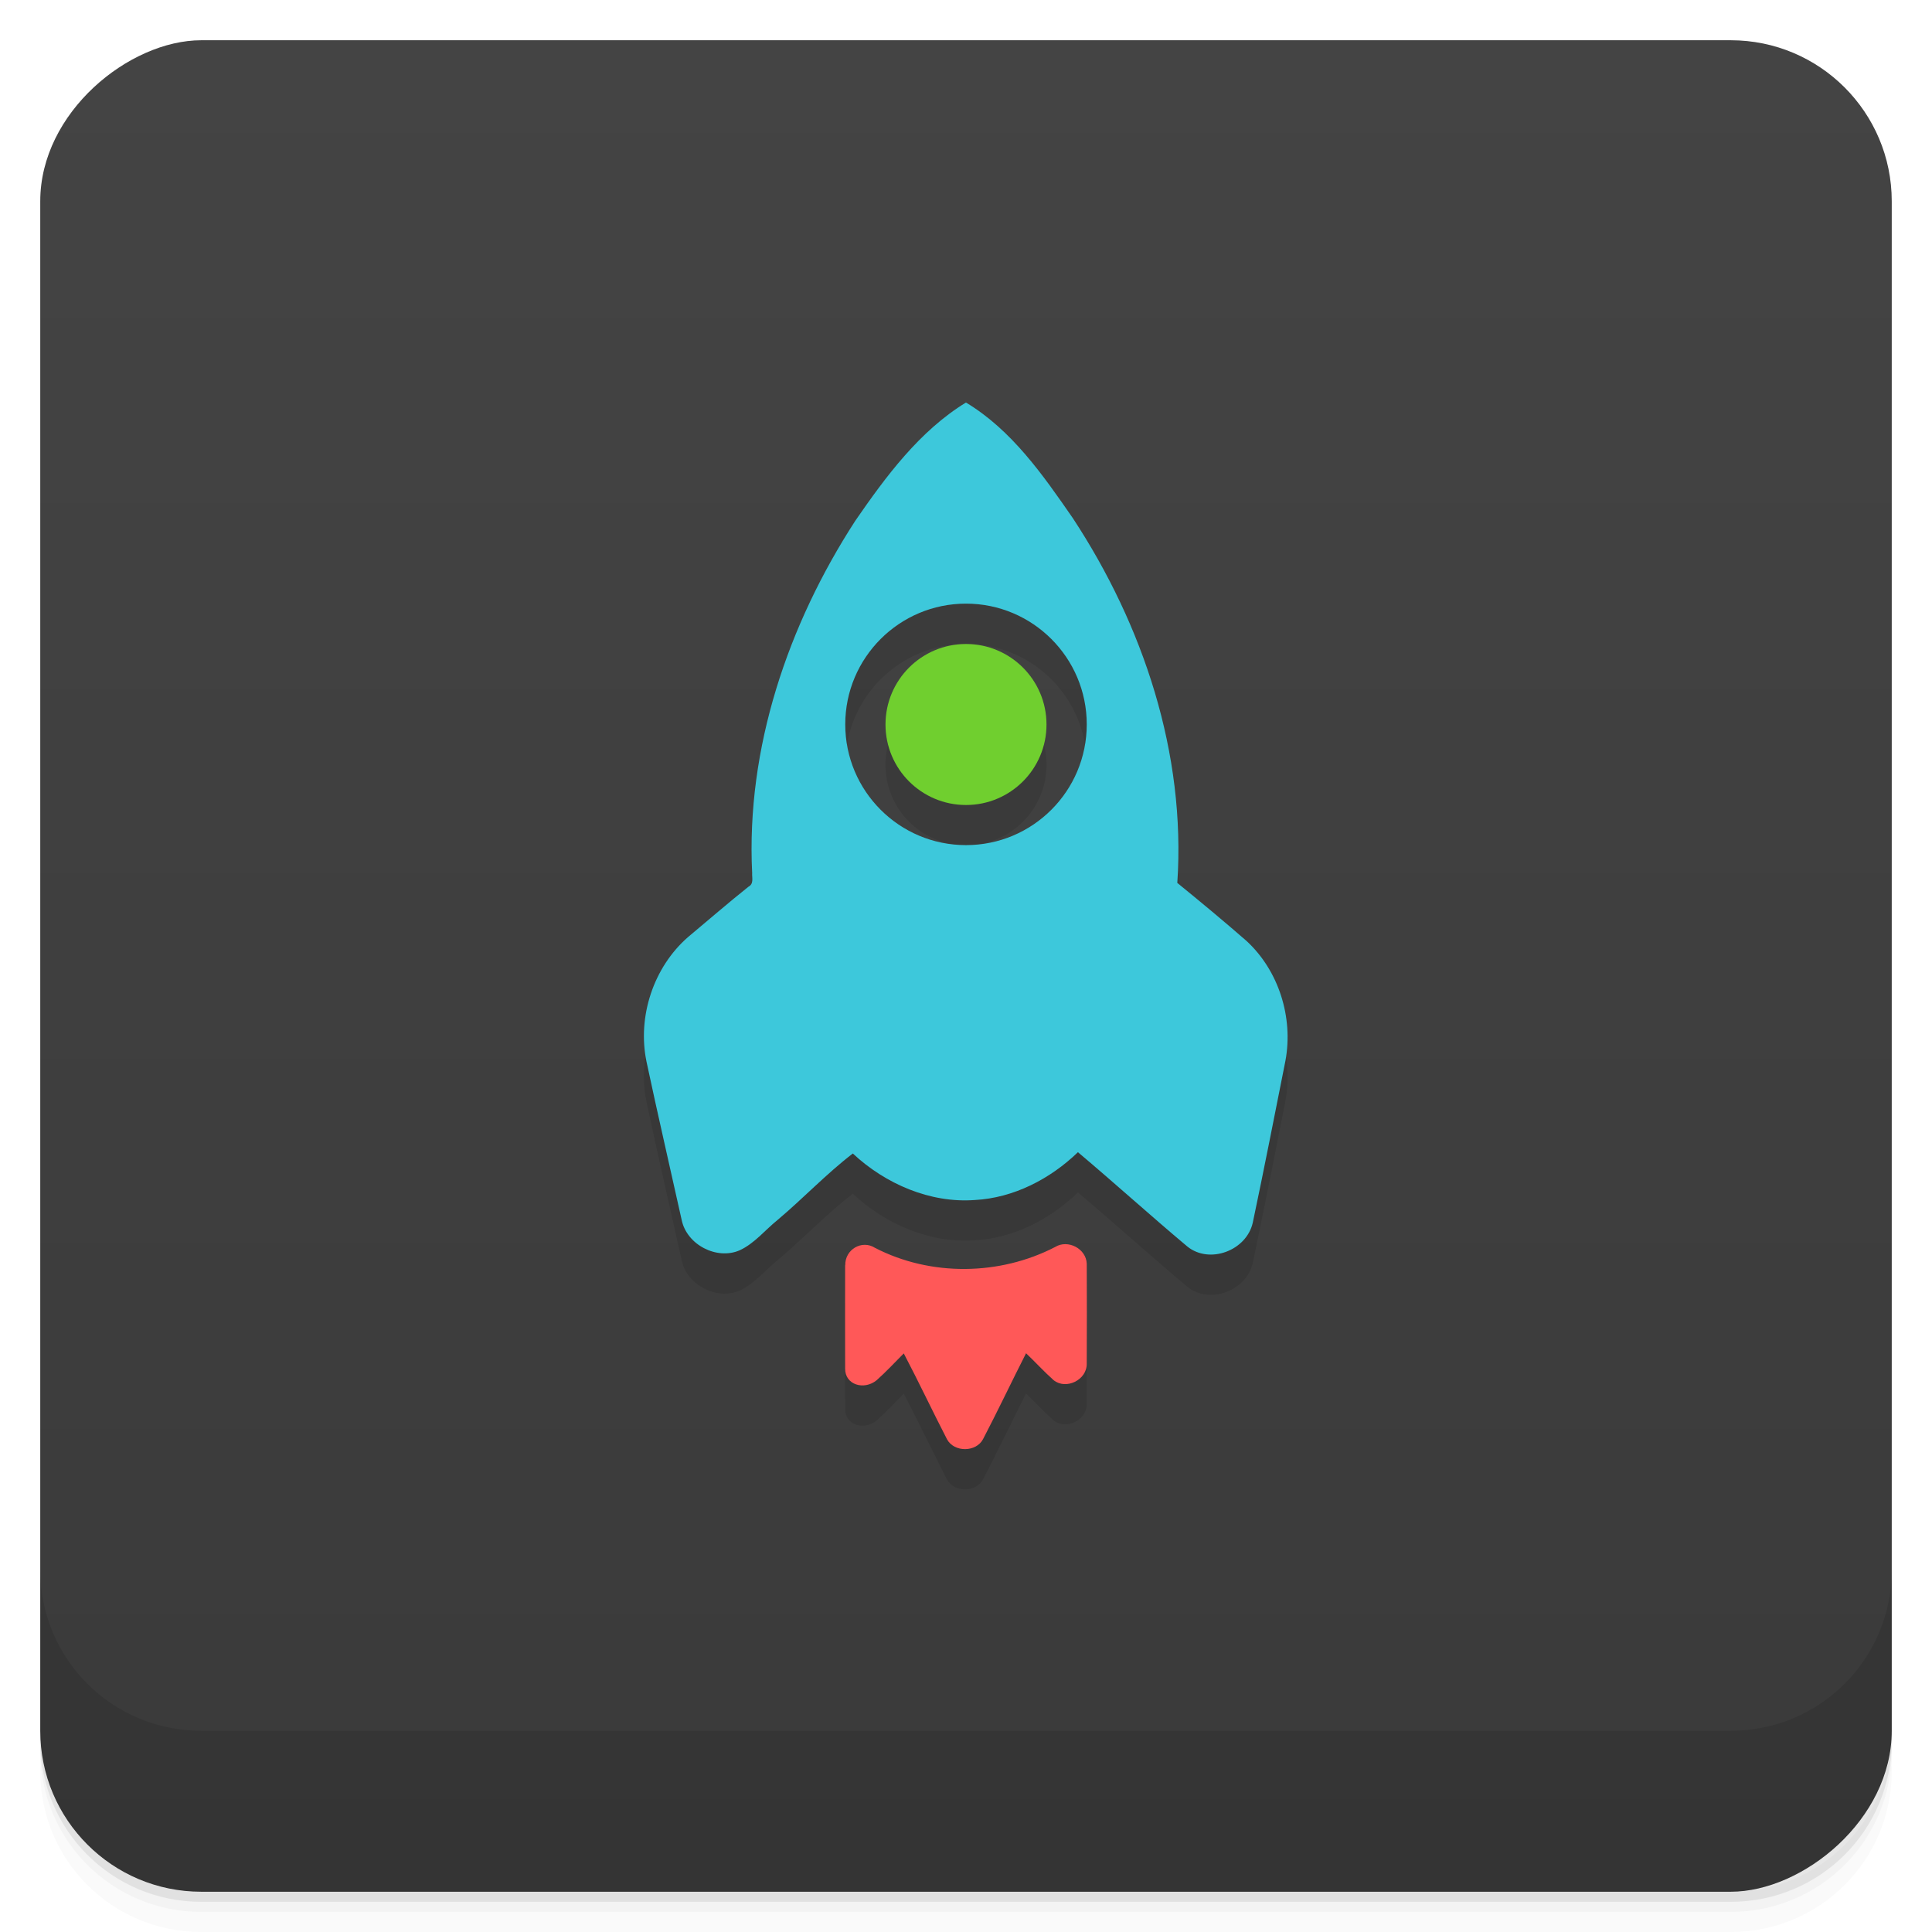 <svg viewBox="0 0 48 48" xmlns="http://www.w3.org/2000/svg">
 <defs>
  <linearGradient id="linearGradient3764" x1="1" x2="47" gradientTransform="translate(-48 .002)" gradientUnits="userSpaceOnUse">
   <stop stop-color="#3a3a3a" offset="0"/>
   <stop stop-color="#444" offset="1"/>
  </linearGradient>
  <clipPath id="clipPath-792710928">
   <g transform="translate(0 -1004.4)">
    <rect x="1" y="1005.4" width="46" height="46" rx="4" fill="#1890d0"/>
   </g>
  </clipPath>
  <clipPath id="clipPath-806779512">
   <g transform="translate(0 -1004.4)">
    <rect x="1" y="1005.4" width="46" height="46" rx="4" fill="#1890d0"/>
   </g>
  </clipPath>
 </defs>
 <g>
  <path d="m1 43v0.25c0 2.216 1.784 4 4 4h38c2.216 0 4-1.784 4-4v-0.25c0 2.216-1.784 4-4 4h-38c-2.216 0-4-1.784-4-4zm0 0.5v0.5c0 2.216 1.784 4 4 4h38c2.216 0 4-1.784 4-4v-0.5c0 2.216-1.784 4-4 4h-38c-2.216 0-4-1.784-4-4z" opacity=".02"/>
  <path d="m1 43.25v0.25c0 2.216 1.784 4 4 4h38c2.216 0 4-1.784 4-4v-0.25c0 2.216-1.784 4-4 4h-38c-2.216 0-4-1.784-4-4z" opacity=".05"/>
  <path d="m1 43v0.25c0 2.216 1.784 4 4 4h38c2.216 0 4-1.784 4-4v-0.25c0 2.216-1.784 4-4 4h-38c-2.216 0-4-1.784-4-4z" opacity=".1"/>
 </g>
 <g>
  <rect transform="rotate(-90)" x="-47" y="1" width="46" height="46" rx="4" fill="url(#linearGradient3764)"/>
 </g>
 <g>
  <g clip-path="url(#clipPath-792710928)">
   <g opacity=".1">
    <g>
     <g>
      <path d="m24 11c-1.152 0.703-1.996 1.844-2.75 2.938-1.672 2.578-2.715 5.648-2.563 8.75-8e-3 0.125 0.047 0.27-0.094 0.344-0.508 0.406-1 0.832-1.5 1.25-0.859 0.75-1.262 1.977-1.031 3.094 0.281 1.32 0.582 2.617 0.875 3.938 0.129 0.613 0.871 0.996 1.438 0.75 0.367-0.168 0.629-0.5 0.938-0.75 0.641-0.539 1.219-1.152 1.875-1.656 0.805 0.754 1.922 1.238 3.03 1.156 0.961-0.051 1.871-0.52 2.563-1.188 0.91 0.766 1.805 1.578 2.719 2.344 0.551 0.445 1.469 0.102 1.625-0.594 0.285-1.348 0.543-2.676 0.813-4.03 0.195-1.074-0.168-2.23-0.969-2.969-0.559-0.488-1.152-0.98-1.719-1.441 0.215-3.215-0.844-6.398-2.594-9.06-0.742-1.074-1.52-2.191-2.656-2.875m0 4.996c1.656 0 3 1.344 3 3s-1.344 3-3 3-3-1.344-3-3 1.344-3 3-3"/>
      <path d="m21 32.434c-8e-3 -0.391 0.414-0.641 0.742-0.43 1.379 0.711 3.094 0.691 4.473-0.023 0.313-0.195 0.773 0.039 0.785 0.418 4e-3 0.828 4e-3 1.656 0 2.48 8e-3 0.406-0.516 0.66-0.824 0.41-0.238-0.211-0.453-0.449-0.684-0.668-0.359 0.707-0.699 1.426-1.066 2.129-0.172 0.336-0.723 0.336-0.898 8e-3 -0.363-0.703-0.703-1.426-1.074-2.133-0.223 0.223-0.438 0.457-0.676 0.668-0.313 0.254-0.785 0.113-0.781-0.289-4e-3 -0.816 0-1.754 0-2.57m4e-3 0"/>
      <path d="m26 19c0 1.105-0.895 2-2 2s-2-0.895-2-2 0.895-2 2-2 2 0.895 2 2"/>
     </g>
    </g>
   </g>
  </g>
 </g>
 <g>
  <g clip-path="url(#clipPath-806779512)">
   <g transform="translate(0,-1)">
    <g>
     <g>
      <path d="m24 11c-1.152 0.703-1.996 1.844-2.75 2.938-1.672 2.578-2.715 5.648-2.563 8.75-8e-3 0.125 0.047 0.27-0.094 0.344-0.508 0.406-1 0.832-1.5 1.25-0.859 0.75-1.262 1.977-1.031 3.094 0.281 1.32 0.582 2.617 0.875 3.938 0.129 0.613 0.871 0.996 1.438 0.75 0.367-0.168 0.629-0.5 0.938-0.75 0.641-0.539 1.219-1.152 1.875-1.656 0.805 0.754 1.922 1.238 3.03 1.156 0.961-0.051 1.871-0.52 2.563-1.188 0.91 0.766 1.805 1.578 2.719 2.344 0.551 0.445 1.469 0.102 1.625-0.594 0.285-1.348 0.543-2.676 0.813-4.03 0.195-1.074-0.168-2.23-0.969-2.969-0.559-0.488-1.152-0.98-1.719-1.441 0.215-3.215-0.844-6.398-2.594-9.06-0.742-1.074-1.52-2.191-2.656-2.875m0 4.996c1.656 0 3 1.344 3 3s-1.344 3-3 3-3-1.344-3-3 1.344-3 3-3" fill="#3dc8db"/>
      <path d="m21 32.434c-8e-3 -0.391 0.414-0.641 0.742-0.43 1.379 0.711 3.094 0.691 4.473-0.023 0.313-0.195 0.773 0.039 0.785 0.418 4e-3 0.828 4e-3 1.656 0 2.48 8e-3 0.406-0.516 0.66-0.824 0.41-0.238-0.211-0.453-0.449-0.684-0.668-0.359 0.707-0.699 1.426-1.066 2.129-0.172 0.336-0.723 0.336-0.898 8e-3 -0.363-0.703-0.703-1.426-1.074-2.133-0.223 0.223-0.438 0.457-0.676 0.668-0.313 0.254-0.785 0.113-0.781-0.289-4e-3 -0.816 0-1.754 0-2.57m4e-3 0" fill="#ff5858"/>
      <path d="m26 19c0 1.105-0.895 2-2 2s-2-0.895-2-2 0.895-2 2-2 2 0.895 2 2" fill="#70cf2f"/>
     </g>
    </g>
   </g>
  </g>
 </g>
 <g>
  <g transform="translate(0 -1004.4)">
   <path d="m1 1043.4v4c0 2.216 1.784 4 4 4h38c2.216 0 4-1.784 4-4v-4c0 2.216-1.784 4-4 4h-38c-2.216 0-4-1.784-4-4z" opacity=".1"/>
  </g>
 </g>
</svg>
